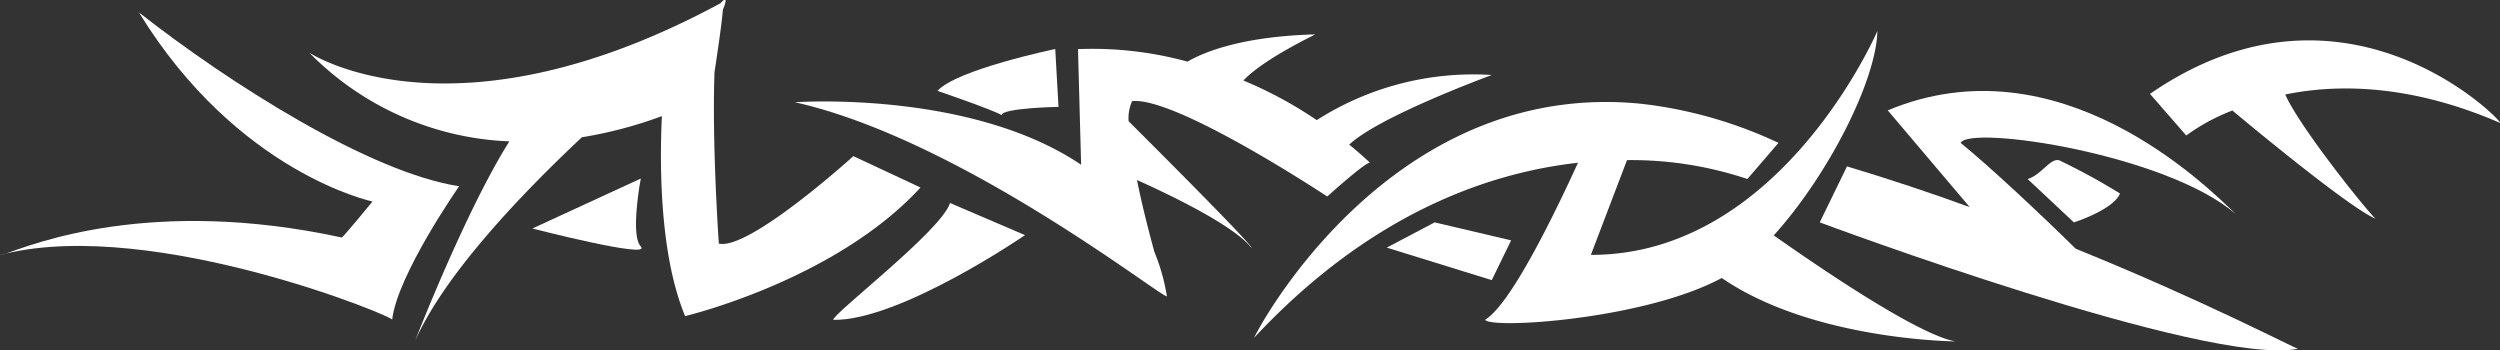 <svg xmlns="http://www.w3.org/2000/svg" viewBox="0 0 200 28.03"><rect x="0" y="0" width="200" height="28.03" fill="#333333" stroke="none"/><defs><style>.cls-1{fill:#ffffff;fill-rule:evenodd;}</style></defs><title>Tattoos06</title><g id="Calque_2" data-name="Calque 2"><g id="Tatoo_06_-" data-name="Tatoo 06 -"><path class="cls-1" d="M150.19,2.48s-7.69,17.94-22.92,17.91l2.89-7.58a29.22,29.22,0,0,1,9.63,1.51l2.49-2.89a35.15,35.15,0,0,0-10.42-3.06h0a26.82,26.82,0,0,0-3.53-.21h0c-18.22.09-27.77,18.29-28,18.86,9.17-9.83,18.57-13.18,25.91-14-2.17,4.74-5.47,11.38-7.43,12.56.43.76,12.72,0,18.93-3.34,7.29,5,18.69,5.07,18.69,5.07-3-.53-10.88-5.91-14.53-8.48C146.22,14.06,150.1,6.48,150.19,2.48Z"/><polygon class="cls-1" points="120.89 19.23 114.77 17.79 110.94 19.81 119.34 22.41 120.89 19.23"/><path class="cls-1" d="M156.85,11.43c.74-1.45,16.49.91,22,5.69-2.36-2.29-14.18-14-27.83-8.29l6.56,7.74c-3.15-1.15-6.46-2.25-9.82-3.26l-2.18,4.48s31,11.58,38.26,10.11c-.32-.06-7.55-3.86-17.78-8C163.11,17,159.16,13.31,156.85,11.43Z"/><path class="cls-1" d="M178.87,17.12c.22.22.36.35.4.38C179.14,17.37,179,17.24,178.87,17.12Z"/><path class="cls-1" d="M200,9.83c.48.16-12.21-13.22-28-2.32l2.9,3.33a16,16,0,0,1,3.69-2c2.39,2,9.54,7.87,11.46,8.66-.57-.47-6.05-7.27-7.23-9.94C187.05,6.69,192.9,6.75,200,9.83Z"/><path class="cls-1" d="M.48,20.28,0,20.39S.2,20.37.48,20.28Z"/><path class="cls-1" d="M36.73,14.9C29.55,13.79,18.36,6.67,11.12,1,19,13.86,29.8,16.12,29.8,16.12S27.44,19,27.34,19C12.07,15.69,2.62,19.55.48,20.28c12-2.84,31.51,5.23,30.89,5.31C31.77,22,36.73,14.9,36.73,14.9Z"/><path class="cls-1" d="M73.64,15l-5.37-2.51s-8.31,7.54-10.76,7c0,.12-.56-7.92-.35-13.71h0c.24-1.58.58-3.88.67-5h0c.38-.93.23-1-.19-.52h0C36.55,11.64,25.15,4.47,24.75,4.22a23.76,23.76,0,0,0,16,7.09c-3.33,5.27-7.15,14.93-7.53,15.93,2.37-5.3,8.4-11.63,13.33-16.26a34,34,0,0,0,6.4-1.69c-.18,3.85-.19,11.07,1.86,16C54.87,25.27,66.82,22.43,73.64,15Z"/><path class="cls-1" d="M51.14,15c.07-.44.13-.72.13-.72l-8.68,4s9.55,2.46,8.68,1.45C50.61,19.05,50.94,16.35,51.14,15Z"/><path class="cls-1" d="M66.66,25.59C72,25.67,82,18.81,82,18.81l-6-2.57C75.36,18.41,66.57,25.13,66.66,25.59Z"/><path class="cls-1" d="M90.29,9.7a3.31,3.31,0,0,1,.28-1.61c3.52-.37,15.61,7.63,15.61,7.63s3.2-2.89,3.43-2.69c-.55-.52-1.11-1-1.67-1.46C110.31,9.31,119.34,6,119.34,6a23.25,23.25,0,0,0-14,3.61,33,33,0,0,0-5.87-3.17c1.63-1.73,5.69-3.63,5.74-3.69C99.49,2.91,96.43,4.1,95,4.93a28.81,28.81,0,0,0-8.76-1l.25,9.25c-8.88-6-22.9-5-22.9-5,13.43,3,29.79,16,29.76,15.51a15.86,15.86,0,0,0-1-3.54c-.46-1.7-1-3.78-1.39-5.75,2.73,1.23,7.77,3.65,9.15,5.43C100.4,19.81,93.18,12.58,90.29,9.7Z"/><path class="cls-1" d="M84.68,8.55l-.26-4.63S76.5,5.57,75,7.27c0,0,4.59,1.57,5.12,1.94C80.19,8.63,84.68,8.55,84.68,8.55Z"/><path class="cls-1" d="M162.21,14.32l3.7,3.47s3.16-1,3.69-2.31a51.45,51.45,0,0,0-4.87-2.66C164,12.64,163.31,14,162.21,14.32Z"/></g></g></svg>